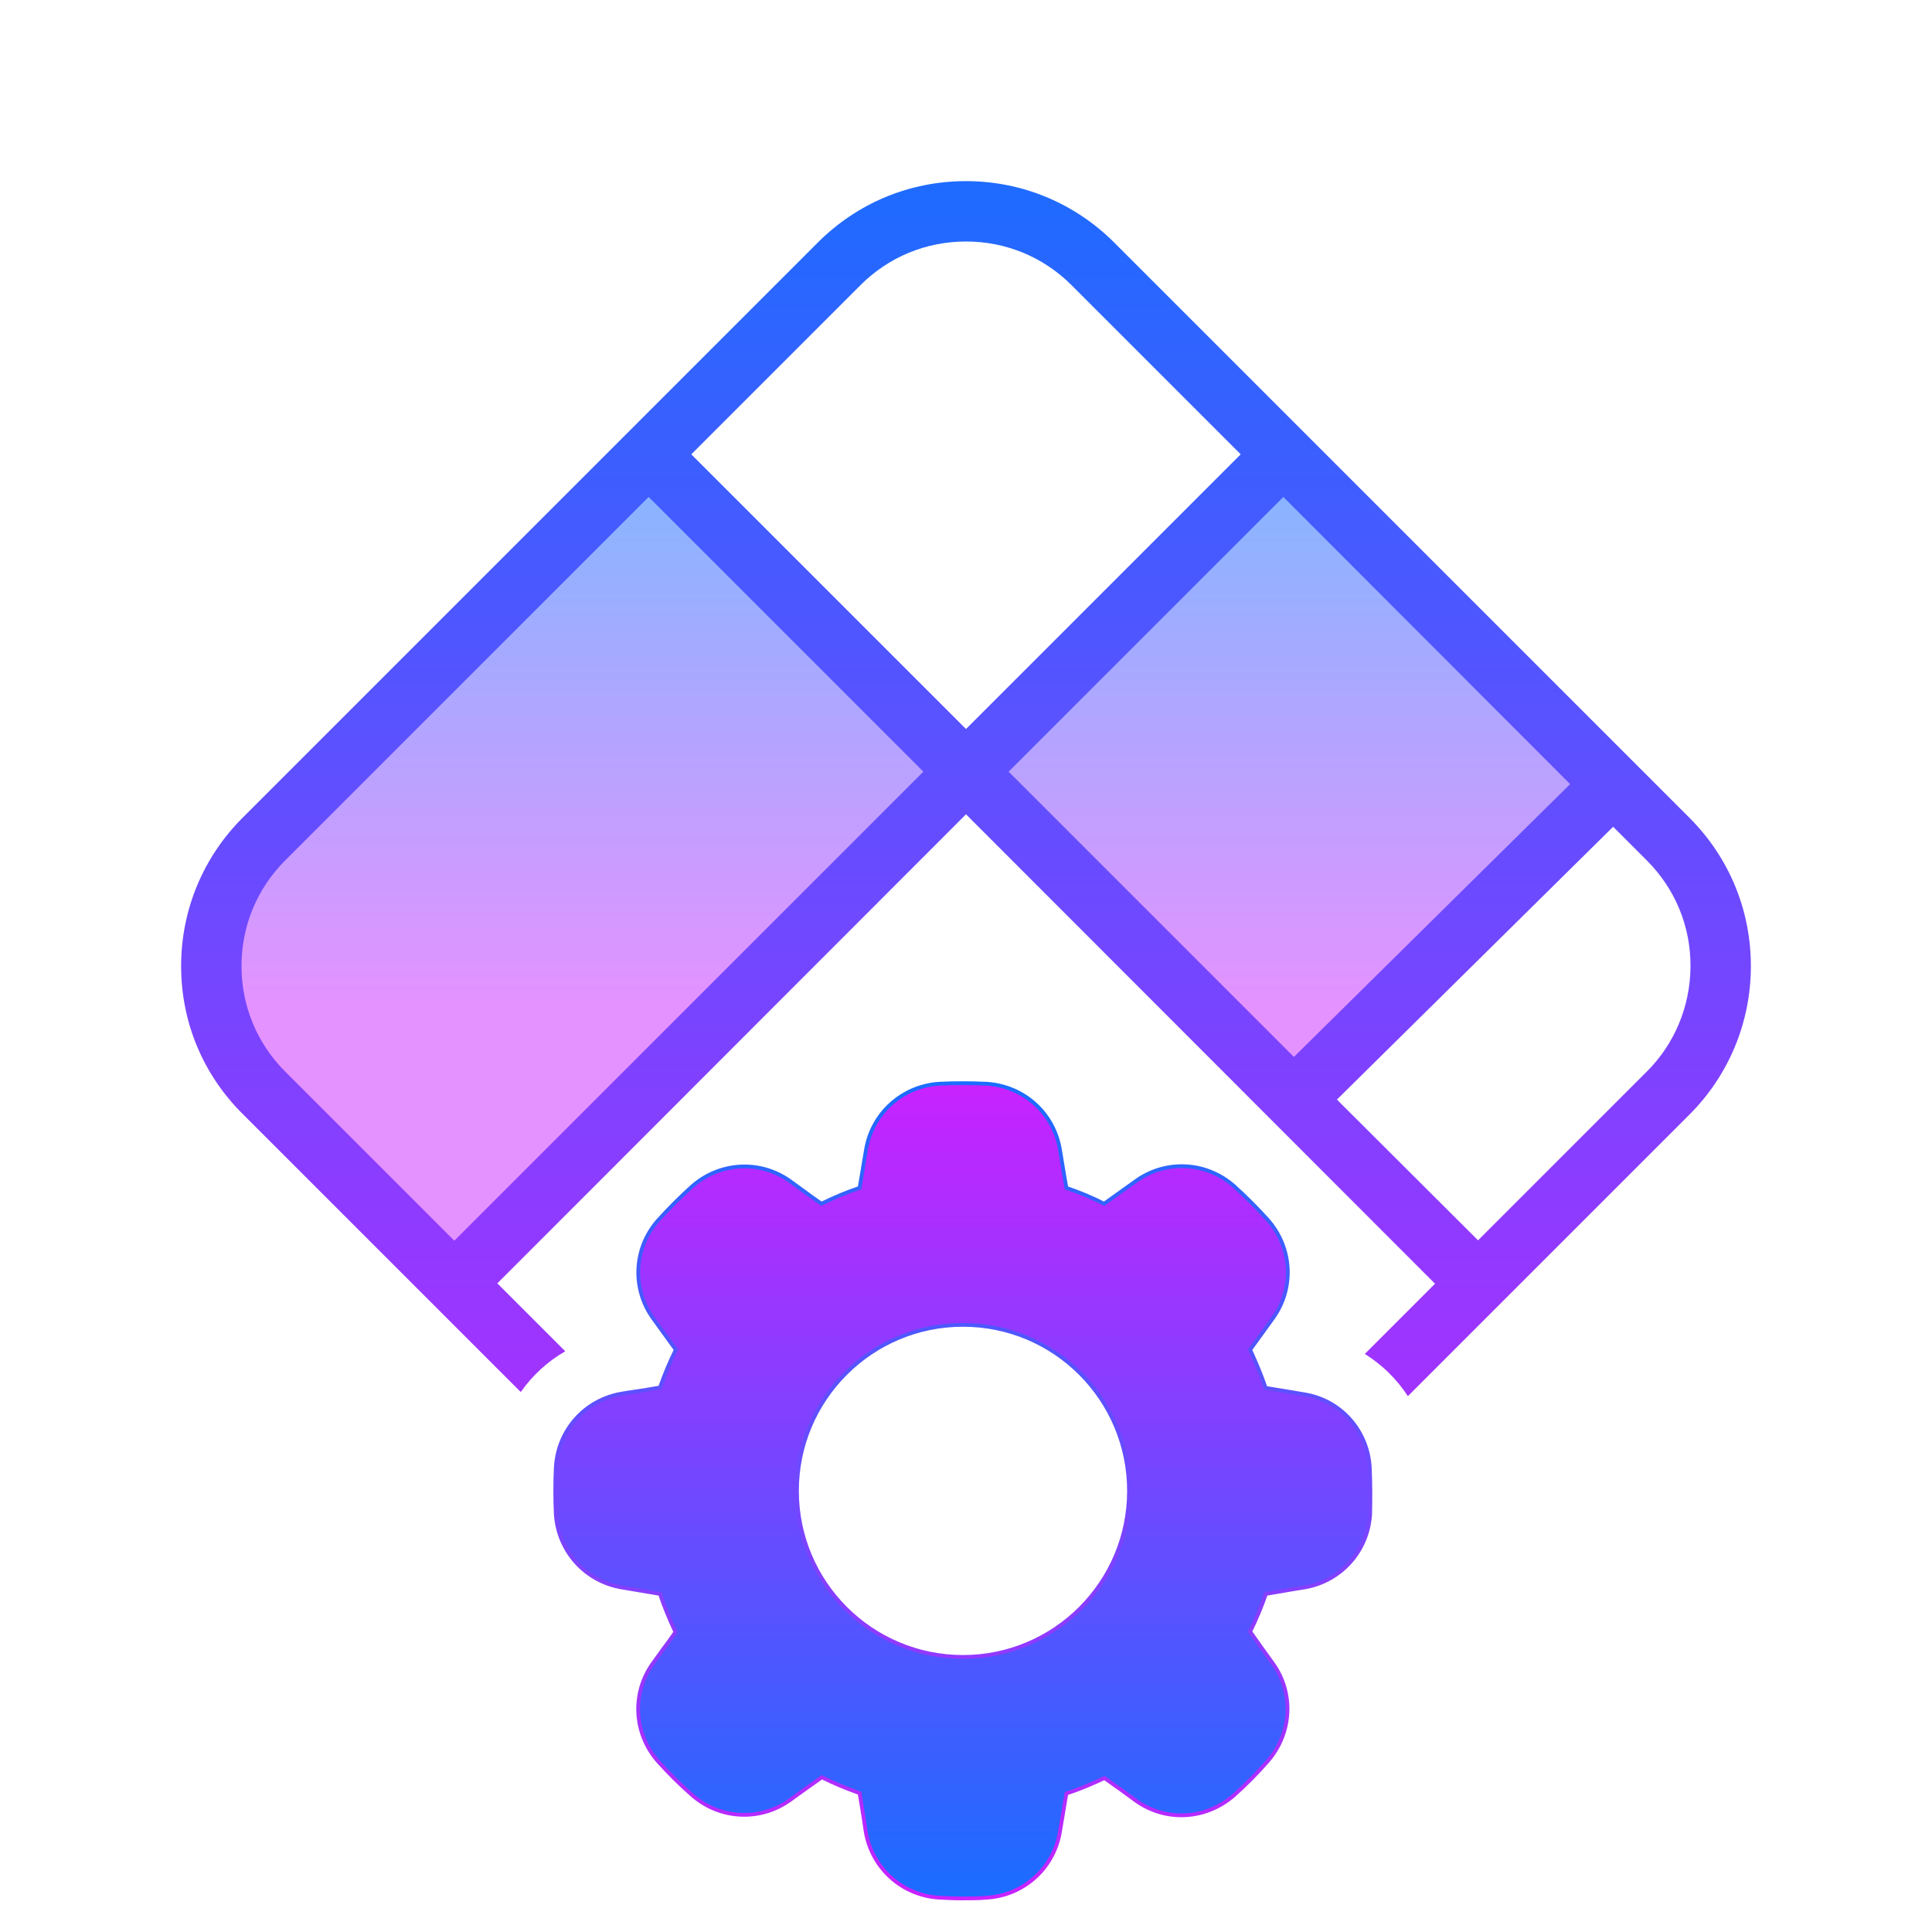 <?xml version="1.0" encoding="utf-8"?>
<!-- Generator: Adobe Illustrator 25.2.0, SVG Export Plug-In . SVG Version: 6.00 Build 0)  -->
<svg version="1.1" id="Layer_1" xmlns="http://www.w3.org/2000/svg" xmlns:xlink="http://www.w3.org/1999/xlink" x="0px" y="0px"
	 viewBox="0 0 512 512" style="enable-background:new 0 0 512 512;" xml:space="preserve">
<style type="text/css">
	.st0{fill:url(#SVGID_1_);}
	.st1{fill:url(#SVGID_2_);}
	.st2{fill:url(#SVGID_3_);}
	.st3{fill:url(#SVGID_4_);stroke:url(#SVGID_5_);stroke-miterlimit:10;}
</style>
<g id="surface27918501">
	
		<linearGradient id="SVGID_1_" gradientUnits="userSpaceOnUse" x1="-415.643" y1="657.271" x2="-415.643" y2="612.084" gradientTransform="matrix(2.977 0 0 -2.977 1389.651 2089.465)">
		<stop  offset="0" style="stop-color:#8AB4FF"/>
		<stop  offset="1" style="stop-color:#E492FF"/>
	</linearGradient>
	<path class="st0" d="M174.1,125.4L71.4,226.1c-19,18.7-18.8,49.4,0.5,67.7l46.1,43.8l129.5-134.1L174.1,125.4z"/>
	
		<linearGradient id="SVGID_2_" gradientUnits="userSpaceOnUse" x1="-351.401" y1="657.271" x2="-351.401" y2="612.084" gradientTransform="matrix(2.977 0 0 -2.977 1389.651 2089.465)">
		<stop  offset="0" style="stop-color:#8AB4FF"/>
		<stop  offset="1" style="stop-color:#E492FF"/>
	</linearGradient>
	<path class="st1" d="M339.2,127.7l-74.8,75.9l80.9,82.2l77.6-77.6L339.2,127.7z"/>
	
		<linearGradient id="SVGID_3_" gradientUnits="userSpaceOnUse" x1="-380.837" y1="688.949" x2="-380.837" y2="546.729" gradientTransform="matrix(2.977 0 0 -2.977 1389.651 2089.465)">
		<stop  offset="0" style="stop-color:#1A6DFF"/>
		<stop  offset="1" style="stop-color:#C822FF"/>
	</linearGradient>
	<path class="st2" d="M464,256.4c-0.1,14.7-5.9,28.6-16.3,39l-74.6,74.6c-2.9-4.5-6.8-8.3-11.4-11.2l18.6-18.6L256,215.8
		L131.8,340.1l18,18c-4.7,2.7-8.7,6.4-11.8,10.8l-73.6-73.6C53.8,284.8,48,270.9,48,256c0-14.8,5.8-28.8,16.3-39.3L216.7,64.3
		C227.2,53.8,241.1,48,256,48c14.8,0,28.8,5.8,39.3,16.3l152.4,152.4C458.3,227.3,464.1,241.4,464,256.4z M340.1,131.7l-72.8,72.8
		l80.5,80.5l-4.9-4.9l73.2-72.3L340.1,131.7z M183.2,120.4l72.8,72.8l72.8-72.8L284,75.6c-7.5-7.5-17.4-11.6-28-11.6
		c-10.6,0-20.5,4.1-28,11.6L183.2,120.4z M75.6,284l44.8,44.8l124.3-124.3l-72.8-72.8L75.6,228c-7.5,7.5-11.6,17.4-11.6,28
		S68.1,276.5,75.6,284z M448,256.3c0.1-10.7-4-20.7-11.6-28.3l-8.9-8.9l-73.2,72.3l37.4,37.3l44.8-44.8
		C443.8,276.6,447.9,266.7,448,256.3z"/>
</g>
<linearGradient id="SVGID_4_" gradientUnits="userSpaceOnUse" x1="255.178" y1="503.07" x2="255.178" y2="287.101">
	<stop  offset="0" style="stop-color:#1A6DFF"/>
	<stop  offset="1" style="stop-color:#C822FF"/>
</linearGradient>
<linearGradient id="SVGID_5_" gradientUnits="userSpaceOnUse" x1="255.178" y1="286.601" x2="255.178" y2="503.57">
	<stop  offset="0" style="stop-color:#1A6DFF"/>
	<stop  offset="1" style="stop-color:#C822FF"/>
</linearGradient>
<path class="st3" d="M363,388.8c-0.6-9.8-7.8-17.8-17.4-19.3c-2.2-0.4-4.8-0.8-7.2-1.2l-3-0.5c-1.1-3.3-2.5-6.6-4.1-10.1
	c1.9-2.6,4.1-5.7,6-8.3c5.8-8,5.2-18.8-1.4-26.2c-2.8-3.1-5.8-6.1-8.9-8.9c-7.4-6.5-18.1-7-26-1.3l-8.4,6c-3.1-1.6-6.5-3-10-4.2
	c-0.4-2.2-0.8-4.7-1.2-7.1l-0.5-3c-1.6-9.7-9.6-16.9-19.5-17.5c-4.2-0.2-8.5-0.2-12.6,0c-9.8,0.7-17.7,7.9-19.3,17.5l-1.7,10.1
	c-3.3,1.1-6.7,2.5-10.1,4.2c-1.6-1.1-3.3-2.3-4.9-3.5l-3.3-2.4c-8-5.8-18.8-5.2-26.2,1.4c-2.9,2.6-5.9,5.6-8.9,8.9
	c-6.5,7.4-7,18.1-1.3,26l6,8.3c-1.6,3.2-3,6.6-4.2,10c-2.8,0.5-5.9,1-8.8,1.4l-1.2,0.2c-9.8,1.6-17,9.6-17.6,19.5
	c-0.2,4.2-0.2,8.4,0,12.6c0.7,9.8,7.9,17.7,17.5,19.3l10.1,1.7c1.1,3.3,2.5,6.7,4.1,10.1c-1,1.5-2.2,3.1-3.3,4.6l-2.6,3.6
	c-5.8,8-5.2,18.8,1.4,26.2c2.7,3,5.7,6,8.9,8.8c7.4,6.5,18.1,7,26,1.3c2.6-1.9,5.7-4.1,8.4-6c3.2,1.6,6.6,3,10,4.2
	c0.5,3,1.1,6.5,1.6,10.1c1.6,9.7,9.6,17,19.5,17.6c2,0.1,4,0.2,6,0.2c2.2,0,4.5,0,6.6-0.2c9.8-0.6,17.8-7.8,19.4-17.5l1.7-10.1
	c3.4-1.1,6.7-2.5,10.1-4.1c2.6,1.8,5.6,4,8.2,5.9c8,5.8,18.7,5.2,26.2-1.4c3.1-2.8,6.1-5.8,8.8-8.9c6.5-7.4,7.1-18.1,1.4-26
	c-1.9-2.6-4.1-5.7-6-8.4c1.6-3.2,3-6.6,4.2-10c3.1-0.5,6.8-1.2,10.1-1.7c9.7-1.6,16.9-9.6,17.5-19.4v0
	C363.2,397.3,363.2,393.1,363,388.8z M255.2,439.1c-24.3,0-44-19.7-44-44s19.7-44,44-44s44,19.7,44,44S279.5,439.1,255.2,439.1z"/>
</svg>
